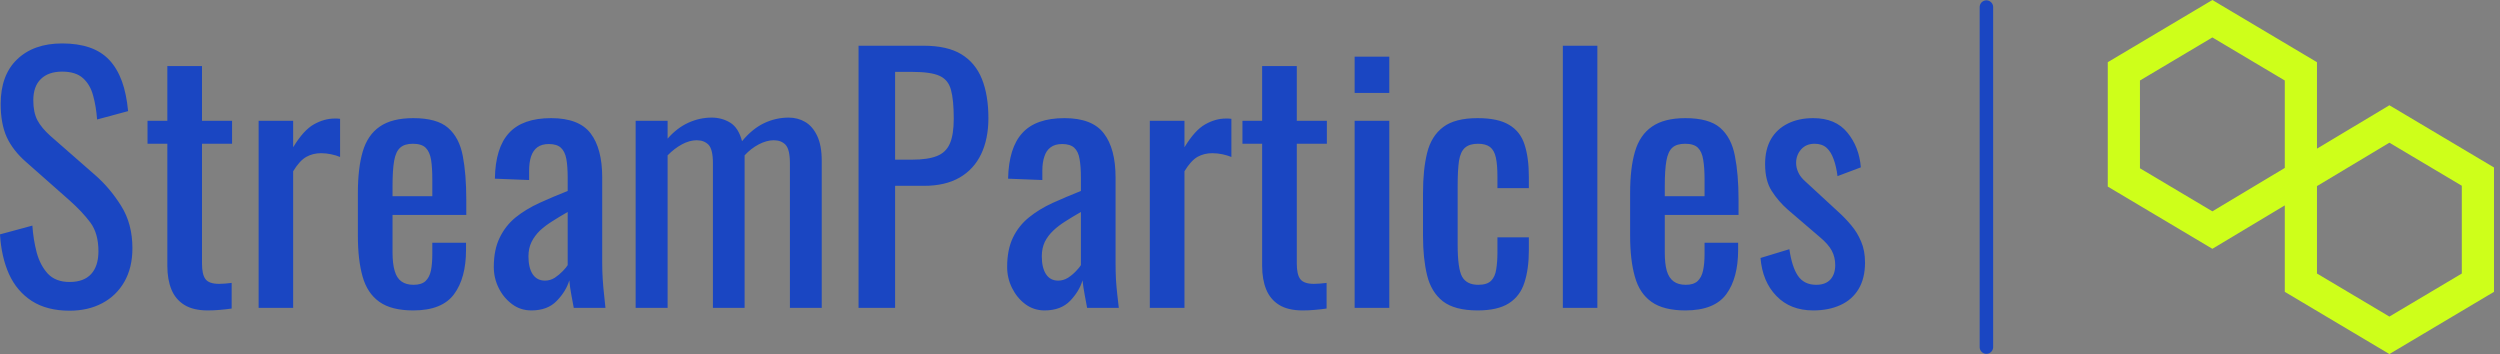 <?xml version="1.0" standalone="no"?>
<svg xmlns="http://www.w3.org/2000/svg" viewBox="0 0 185.4 26.265" width="185.4" height="26.265"><rect x="0" y="0" width="185.4" height="26.265" fill="#808080" stroke="none"/><path fill="#1A46C2" fill-rule="nonzero" d="M5.16 19.82L5.16 19.82Q3.48 19.82 2.36 19.10Q1.25 18.38 0.67 17.11Q0.10 15.84 0 14.16L0 14.16L2.40 13.51Q2.47 14.54 2.72 15.50Q2.98 16.46 3.55 17.08Q4.13 17.69 5.16 17.69L5.16 17.69Q6.22 17.69 6.76 17.10Q7.30 16.51 7.30 15.41L7.30 15.41Q7.30 14.09 6.70 13.28Q6.10 12.48 5.18 11.66L5.18 11.66L1.92 8.78Q0.96 7.94 0.50 6.95Q0.05 5.95 0.05 4.49L0.05 4.49Q0.05 2.35 1.27 1.18Q2.50 0 4.61 0L4.61 0Q5.76 0 6.64 0.30Q7.51 0.60 8.10 1.22Q8.69 1.85 9.04 2.80Q9.38 3.74 9.50 5.02L9.50 5.02L7.20 5.64Q7.13 4.68 6.91 3.88Q6.70 3.07 6.16 2.58Q5.62 2.09 4.61 2.09L4.61 2.09Q3.60 2.09 3.04 2.63Q2.47 3.17 2.47 4.22L2.47 4.22Q2.47 5.11 2.77 5.69Q3.07 6.26 3.74 6.86L3.74 6.86L7.03 9.74Q8.14 10.70 8.98 12.04Q9.82 13.37 9.82 15.19L9.82 15.19Q9.82 16.63 9.22 17.68Q8.62 18.72 7.57 19.27Q6.53 19.82 5.16 19.82ZM15.41 19.80L15.41 19.80Q14.33 19.80 13.67 19.39Q13.01 18.98 12.71 18.24Q12.41 17.50 12.41 16.49L12.41 16.49L12.41 7.44L10.94 7.44L10.94 5.74L12.41 5.74L12.41 1.68L14.98 1.68L14.98 5.74L17.21 5.74L17.21 7.44L14.98 7.44L14.98 16.32Q14.98 17.14 15.24 17.48Q15.50 17.83 16.25 17.83L16.25 17.83Q16.44 17.83 16.69 17.81Q16.94 17.78 17.18 17.76L17.18 17.76L17.18 19.66Q16.70 19.73 16.30 19.76Q15.89 19.80 15.41 19.80ZM21.74 19.61L19.18 19.61L19.18 5.74L21.74 5.74L21.74 7.70Q22.51 6.43 23.28 6Q24.05 5.57 24.82 5.57L24.82 5.57Q24.91 5.57 25.00 5.57Q25.08 5.57 25.22 5.59L25.22 5.59L25.22 8.42Q24.94 8.30 24.56 8.22Q24.19 8.14 23.81 8.14L23.81 8.14Q23.21 8.14 22.72 8.41Q22.22 8.69 21.74 9.48L21.74 9.48L21.74 19.61ZM30.65 19.80L30.65 19.80Q29.02 19.80 28.13 19.16Q27.24 18.53 26.89 17.29Q26.54 16.06 26.54 14.26L26.54 14.26L26.54 11.09Q26.54 9.24 26.90 8.02Q27.26 6.79 28.16 6.17Q29.06 5.54 30.65 5.54L30.65 5.54Q32.40 5.54 33.23 6.26Q34.06 6.98 34.32 8.34Q34.58 9.70 34.58 11.59L34.58 11.59L34.58 12.72L29.11 12.72L29.11 15.50Q29.11 16.34 29.27 16.87Q29.42 17.40 29.77 17.65Q30.12 17.90 30.67 17.90L30.67 17.90Q31.25 17.90 31.55 17.63Q31.85 17.35 31.96 16.84Q32.06 16.32 32.06 15.62L32.06 15.62L32.06 14.78L34.56 14.78L34.56 15.31Q34.56 17.40 33.67 18.60Q32.78 19.80 30.65 19.80ZM29.11 10.58L29.11 11.33L32.06 11.33L32.06 10.08Q32.06 9.22 31.97 8.63Q31.87 8.04 31.57 7.74Q31.27 7.44 30.62 7.44L30.62 7.44Q30 7.44 29.68 7.73Q29.35 8.02 29.23 8.70Q29.11 9.38 29.11 10.58L29.11 10.58ZM39.41 19.80L39.41 19.80Q38.59 19.80 37.97 19.33Q37.34 18.86 36.98 18.13Q36.62 17.40 36.62 16.58L36.62 16.58Q36.62 15.29 37.06 14.40Q37.49 13.51 38.24 12.90Q39 12.29 40.00 11.83Q40.99 11.38 42.10 10.94L42.10 10.94L42.10 9.96Q42.10 9.12 42 8.57Q41.90 8.02 41.60 7.74Q41.30 7.46 40.70 7.46L40.70 7.46Q40.18 7.46 39.85 7.70Q39.53 7.94 39.38 8.39Q39.24 8.83 39.24 9.43L39.24 9.43L39.24 10.13L36.70 10.03Q36.74 7.73 37.75 6.64Q38.76 5.54 40.87 5.54L40.87 5.54Q42.94 5.54 43.80 6.67Q44.66 7.80 44.66 9.94L44.66 9.94L44.66 16.27Q44.66 16.92 44.70 17.52Q44.74 18.12 44.80 18.64Q44.86 19.15 44.90 19.61L44.90 19.61L42.55 19.61Q42.48 19.22 42.37 18.64Q42.26 18.05 42.22 17.57L42.22 17.57Q41.98 18.38 41.29 19.09Q40.61 19.80 39.41 19.80ZM40.42 17.59L40.42 17.59Q40.80 17.59 41.14 17.38Q41.47 17.16 41.74 16.88Q42 16.61 42.10 16.44L42.10 16.44L42.10 12.50Q41.50 12.84 40.97 13.18Q40.44 13.51 40.04 13.88Q39.65 14.26 39.42 14.72Q39.19 15.19 39.19 15.79L39.19 15.79Q39.19 16.63 39.50 17.11Q39.82 17.59 40.42 17.59ZM49.51 19.61L47.14 19.61L47.14 5.74L49.51 5.74L49.51 7.06Q50.21 6.26 51.05 5.88Q51.89 5.50 52.78 5.50L52.78 5.50Q53.54 5.50 54.16 5.88Q54.77 6.26 55.03 7.25L55.03 7.25Q55.78 6.34 56.65 5.92Q57.53 5.50 58.49 5.50L58.49 5.50Q59.16 5.50 59.71 5.82Q60.26 6.14 60.60 6.85Q60.94 7.56 60.94 8.71L60.94 8.71L60.94 19.61L58.58 19.61L58.58 8.88Q58.58 7.87 58.26 7.52Q57.94 7.18 57.38 7.18L57.38 7.18Q56.86 7.18 56.28 7.48Q55.70 7.78 55.22 8.30L55.22 8.30Q55.22 8.40 55.22 8.50Q55.22 8.59 55.22 8.71L55.22 8.71L55.22 19.61L52.87 19.61L52.87 8.88Q52.87 7.87 52.55 7.52Q52.22 7.18 51.67 7.18L51.67 7.18Q51.14 7.18 50.58 7.48Q50.02 7.78 49.51 8.30L49.51 8.30L49.51 19.61ZM66.38 19.61L63.67 19.61L63.67 0.17L68.50 0.17Q70.25 0.17 71.29 0.80Q72.34 1.44 72.82 2.64Q73.30 3.84 73.30 5.54L73.30 5.54Q73.30 7.08 72.76 8.21Q72.22 9.34 71.16 9.95Q70.10 10.56 68.52 10.56L68.52 10.56L66.38 10.56L66.38 19.61ZM66.38 2.11L66.38 8.62L67.63 8.62Q68.81 8.62 69.48 8.35Q70.15 8.09 70.44 7.43Q70.73 6.77 70.73 5.57L70.73 5.57Q70.73 4.18 70.52 3.43Q70.32 2.69 69.67 2.40Q69.02 2.11 67.66 2.11L67.66 2.11L66.38 2.11ZM77.47 19.80L77.47 19.80Q76.66 19.80 76.03 19.33Q75.41 18.86 75.05 18.13Q74.69 17.40 74.69 16.58L74.69 16.58Q74.69 15.29 75.12 14.40Q75.55 13.51 76.31 12.90Q77.06 12.29 78.06 11.83Q79.06 11.38 80.16 10.94L80.16 10.94L80.16 9.96Q80.16 9.12 80.06 8.57Q79.97 8.02 79.67 7.74Q79.37 7.46 78.77 7.46L78.77 7.46Q78.24 7.46 77.92 7.70Q77.59 7.94 77.45 8.39Q77.30 8.83 77.30 9.43L77.30 9.43L77.30 10.13L74.76 10.03Q74.81 7.73 75.82 6.64Q76.82 5.54 78.94 5.54L78.94 5.54Q81 5.54 81.86 6.67Q82.73 7.80 82.73 9.94L82.73 9.94L82.73 16.27Q82.73 16.92 82.76 17.52Q82.80 18.12 82.86 18.64Q82.92 19.15 82.97 19.61L82.97 19.61L80.62 19.61Q80.54 19.22 80.44 18.64Q80.33 18.05 80.28 17.57L80.28 17.57Q80.04 18.38 79.36 19.09Q78.67 19.80 77.47 19.80ZM78.48 17.59L78.48 17.59Q78.86 17.59 79.20 17.38Q79.54 17.16 79.80 16.88Q80.06 16.61 80.16 16.44L80.16 16.44L80.16 12.50Q79.56 12.84 79.03 13.18Q78.50 13.51 78.11 13.88Q77.71 14.26 77.48 14.72Q77.26 15.19 77.26 15.79L77.26 15.79Q77.26 16.63 77.57 17.11Q77.88 17.59 78.48 17.59ZM87.84 19.61L85.27 19.61L85.27 5.74L87.84 5.74L87.84 7.70Q88.61 6.43 89.38 6Q90.14 5.57 90.91 5.57L90.91 5.57Q91.01 5.57 91.09 5.57Q91.18 5.57 91.32 5.59L91.32 5.59L91.32 8.42Q91.03 8.30 90.66 8.22Q90.29 8.14 89.90 8.14L89.90 8.14Q89.30 8.14 88.81 8.41Q88.32 8.69 87.84 9.48L87.84 9.48L87.84 19.61ZM96.60 19.80L96.60 19.80Q95.52 19.80 94.86 19.39Q94.20 18.98 93.90 18.24Q93.60 17.50 93.60 16.49L93.60 16.49L93.60 7.44L92.14 7.44L92.14 5.74L93.60 5.74L93.60 1.68L96.17 1.68L96.17 5.74L98.40 5.74L98.40 7.44L96.17 7.44L96.17 16.32Q96.17 17.14 96.43 17.48Q96.70 17.83 97.44 17.83L97.44 17.83Q97.63 17.83 97.88 17.81Q98.14 17.78 98.38 17.76L98.38 17.76L98.38 19.66Q97.90 19.73 97.49 19.76Q97.08 19.80 96.60 19.80ZM103.03 19.61L100.46 19.61L100.46 5.74L103.03 5.74L103.03 19.61ZM103.03 3.67L100.46 3.67L100.46 0.98L103.03 0.98L103.03 3.67ZM109.58 19.80L109.58 19.80Q107.88 19.80 107.00 19.12Q106.13 18.43 105.83 17.18Q105.53 15.94 105.53 14.28L105.53 14.28L105.53 11.09Q105.53 9.34 105.84 8.10Q106.15 6.86 107.03 6.20Q107.90 5.54 109.58 5.54L109.58 5.54Q111.10 5.54 111.92 6.04Q112.75 6.53 113.06 7.50Q113.38 8.47 113.38 9.91L113.38 9.91L113.38 10.73L111.05 10.73L111.05 9.89Q111.05 8.98 110.93 8.45Q110.81 7.92 110.50 7.68Q110.18 7.44 109.61 7.44L109.61 7.44Q108.98 7.44 108.65 7.73Q108.31 8.02 108.20 8.70Q108.10 9.38 108.10 10.56L108.10 10.56L108.10 14.93Q108.10 16.70 108.43 17.30Q108.77 17.90 109.63 17.90L109.63 17.90Q110.28 17.90 110.58 17.60Q110.88 17.30 110.96 16.75Q111.05 16.20 111.05 15.50L111.05 15.50L111.05 14.38L113.38 14.38L113.38 15.34Q113.38 16.73 113.05 17.74Q112.73 18.74 111.90 19.27Q111.07 19.80 109.58 19.80ZM118.46 19.61L115.90 19.61L115.90 0.17L118.46 0.17L118.46 19.61ZM124.99 19.80L124.99 19.80Q123.36 19.80 122.47 19.16Q121.58 18.53 121.24 17.29Q120.89 16.06 120.89 14.26L120.89 14.26L120.89 11.09Q120.89 9.24 121.25 8.02Q121.61 6.79 122.51 6.17Q123.41 5.54 124.99 5.54L124.99 5.54Q126.74 5.54 127.57 6.26Q128.40 6.98 128.66 8.34Q128.93 9.70 128.93 11.59L128.93 11.59L128.93 12.72L123.46 12.72L123.46 15.50Q123.46 16.34 123.61 16.87Q123.77 17.40 124.12 17.65Q124.46 17.90 125.02 17.90L125.02 17.90Q125.59 17.90 125.89 17.63Q126.19 17.35 126.30 16.84Q126.41 16.32 126.41 15.62L126.41 15.62L126.41 14.78L128.90 14.78L128.90 15.31Q128.90 17.40 128.02 18.60Q127.13 19.80 124.99 19.80ZM123.46 10.58L123.46 11.33L126.41 11.33L126.41 10.08Q126.41 9.22 126.31 8.63Q126.22 8.04 125.92 7.74Q125.62 7.44 124.97 7.44L124.97 7.44Q124.34 7.44 124.02 7.73Q123.70 8.02 123.58 8.70Q123.46 9.38 123.46 10.58L123.46 10.58ZM134.47 19.80L134.47 19.80Q132.77 19.80 131.74 18.73Q130.70 17.66 130.56 15.91L130.56 15.91L132.70 15.26Q132.89 16.58 133.34 17.24Q133.80 17.90 134.69 17.90L134.69 17.90Q135.38 17.90 135.74 17.51Q136.10 17.11 136.10 16.44L136.10 16.44Q136.10 15.84 135.84 15.36Q135.58 14.88 134.98 14.38L134.98 14.38L132.60 12.34Q131.88 11.71 131.39 10.94Q130.90 10.18 130.90 8.95L130.90 8.95Q130.90 7.85 131.34 7.09Q131.78 6.34 132.59 5.94Q133.39 5.54 134.47 5.54L134.47 5.54Q136.13 5.54 137.00 6.61Q137.88 7.68 138 9.19L138 9.19L136.27 9.84Q136.18 9.12 135.98 8.58Q135.79 8.04 135.46 7.74Q135.12 7.44 134.57 7.44L134.57 7.44Q133.94 7.44 133.57 7.86Q133.20 8.28 133.20 8.86L133.20 8.86Q133.20 9.22 133.36 9.56Q133.51 9.91 133.90 10.25L133.90 10.25L136.34 12.50Q136.85 12.96 137.29 13.49Q137.74 14.02 138.02 14.69Q138.31 15.36 138.31 16.25L138.31 16.25Q138.31 17.42 137.83 18.22Q137.35 19.01 136.49 19.40Q135.62 19.80 134.47 19.80Z" transform="translate(0, 3.221)"></path><line x1="147.312" y1="2%" x2="147.312" y2="98%" stroke="#1A46C2" stroke-linecap="round"></line><g fill="#ceff1a" color="#ceff1a" transform="translate(156.312 0) scale(0.547)"><svg width="53.0" height="48.0" x="0.0" y="0.0" viewBox="0 0 53 48"><path fill="currentColor" fill-rule="evenodd" d="M14.18 0L0 8.432v16.864l14.18 8.435L24 27.846v11.72L38.181 48l14.181-8.434V22.704l-14.181-8.433-9.818 5.883V8.432L14.18 0zM4.364 22.814V10.915l9.817-5.84L24 10.915v11.853l-9.819 5.885-9.817-5.839zm23.999 14.27V25.23l9.818-5.884 9.818 5.837v11.9L38.18 42.92l-9.818-5.837z"></path></svg></g></svg>